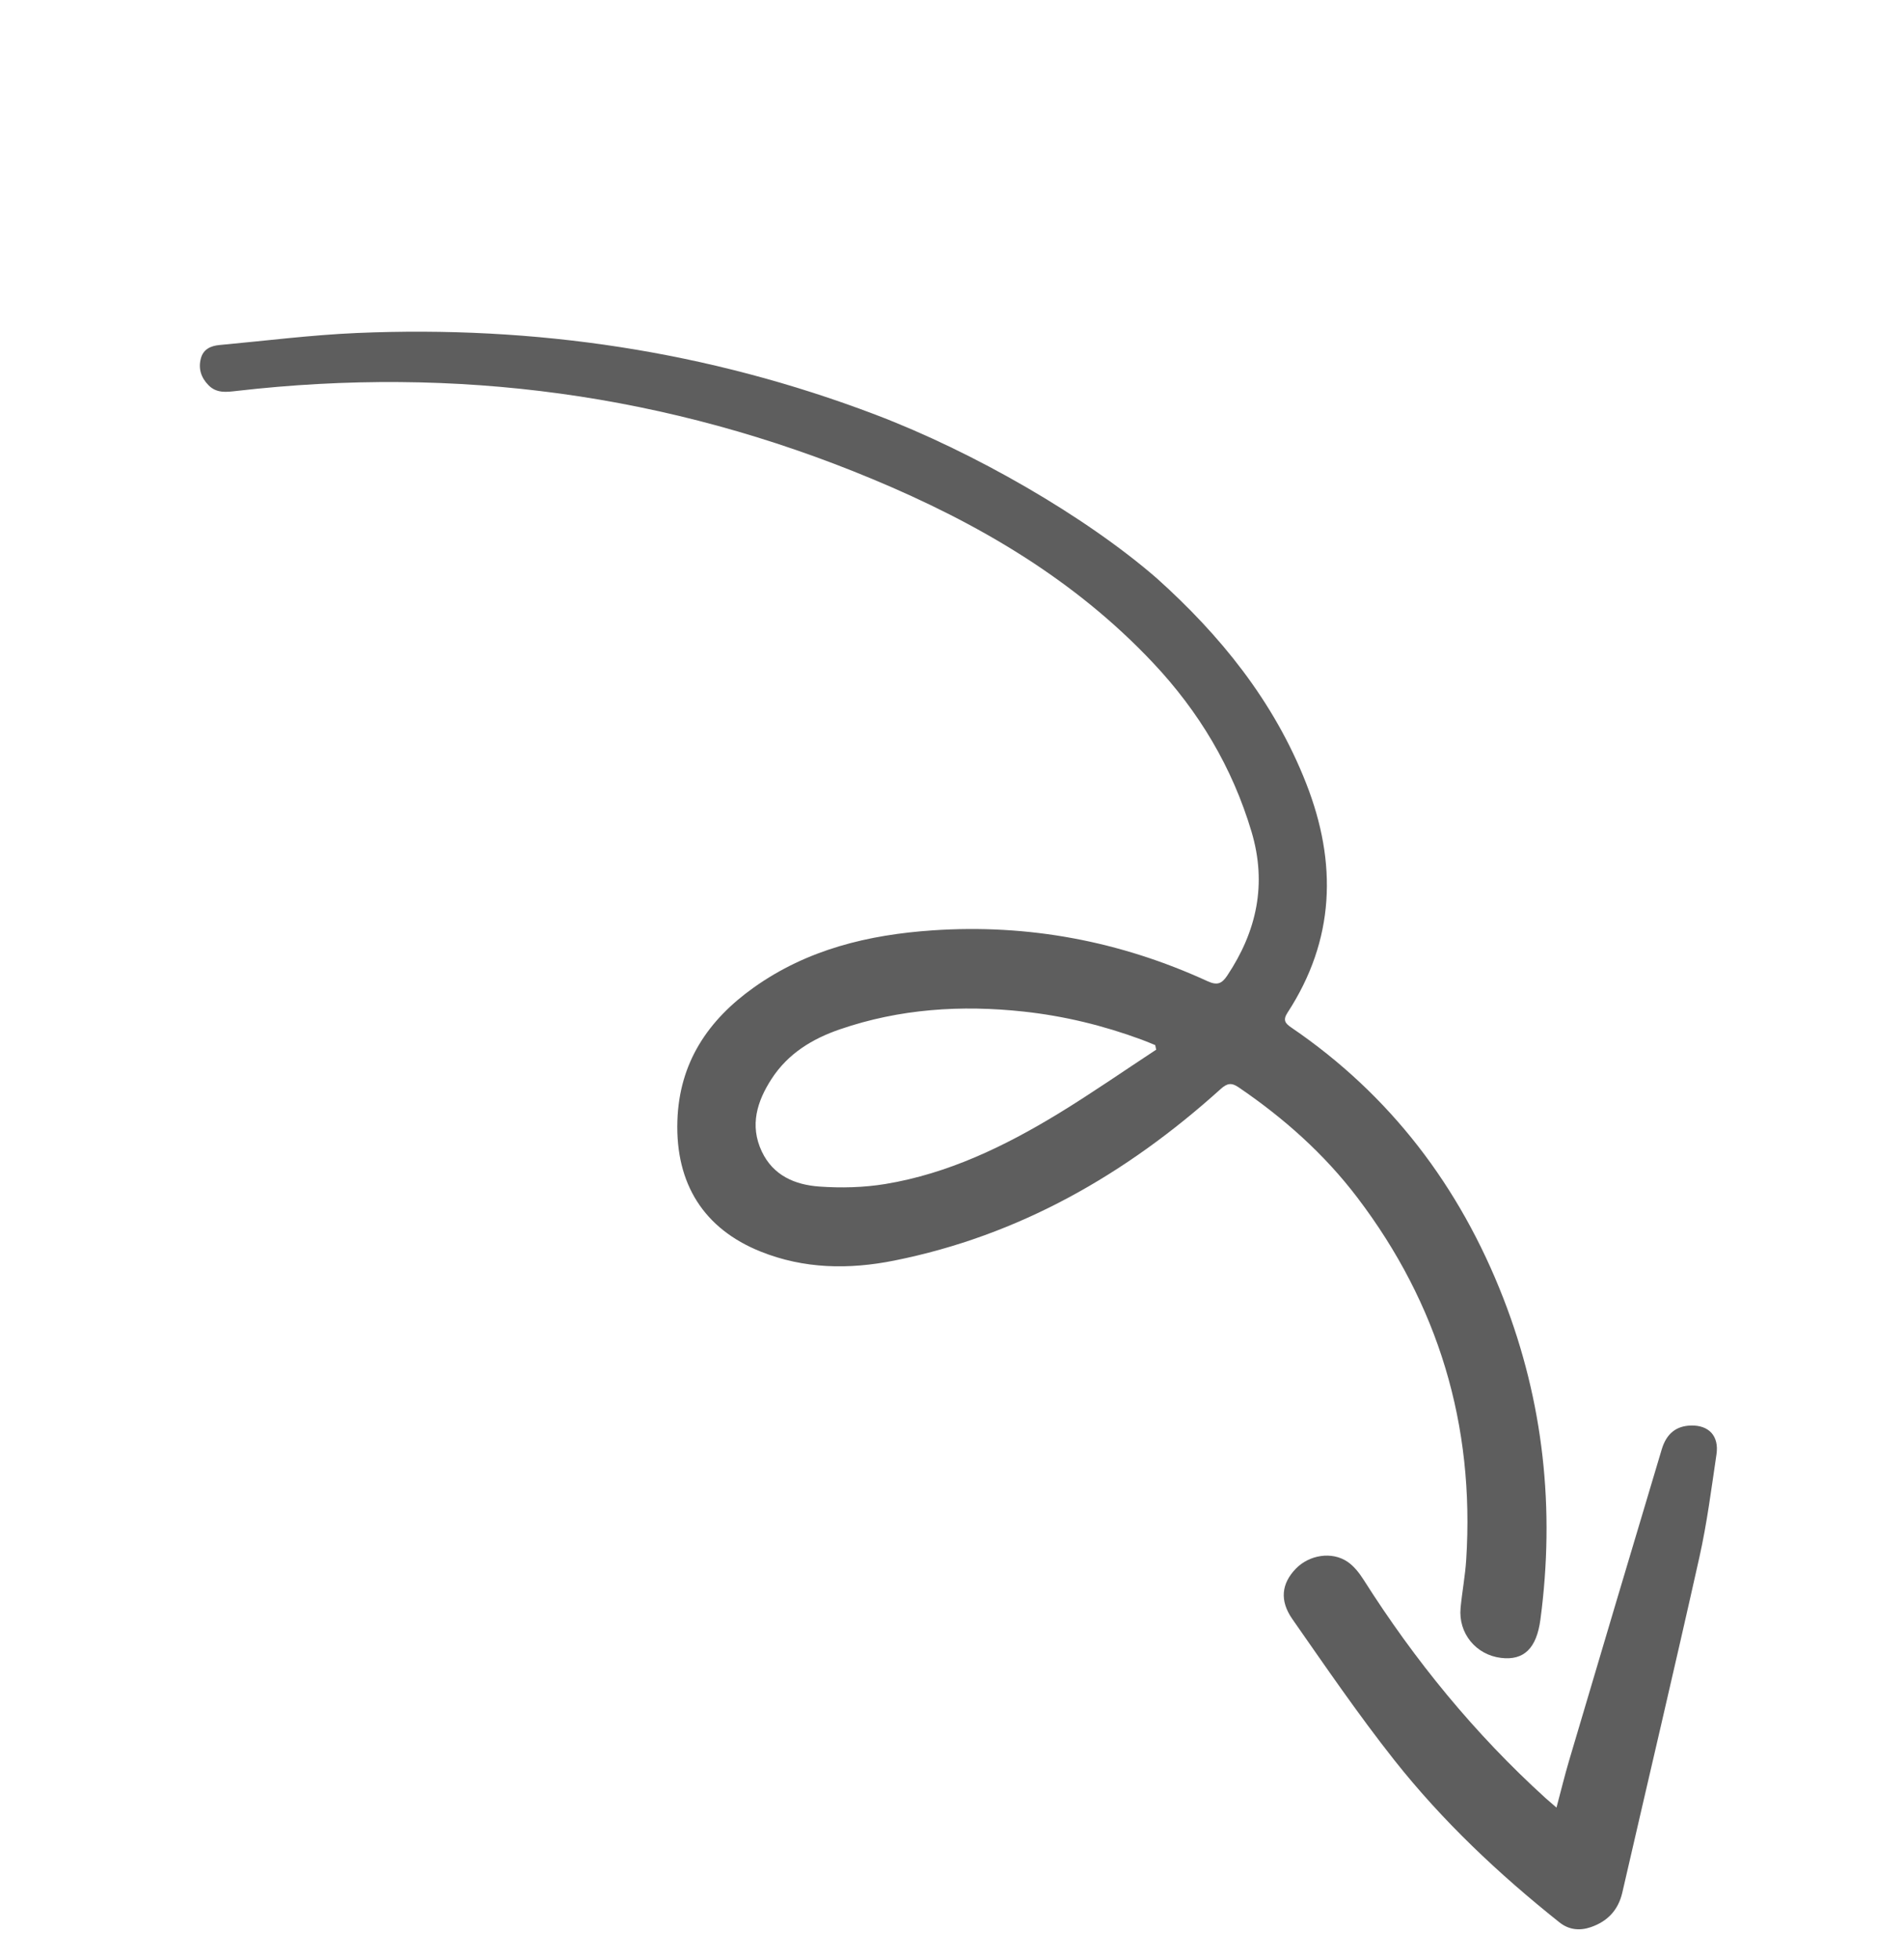 <svg width="106" height="109" viewBox="0 0 106 109" fill="none" xmlns="http://www.w3.org/2000/svg">
<path d="M64.412 32.189C67.9 35.32 70.915 38.99 72.721 43.601C74.457 48.03 74.32 52.305 71.675 56.357C71.397 56.785 71.574 56.963 71.899 57.184C77.381 60.92 81.267 65.998 83.701 72.26C85.936 78.012 86.577 83.981 85.758 90.122C85.545 91.725 84.837 92.411 83.563 92.255C82.167 92.085 81.182 90.885 81.314 89.477C81.398 88.582 81.57 87.692 81.627 86.795C82.107 79.277 80.068 72.562 75.569 66.643C73.711 64.199 71.459 62.207 68.953 60.502C68.564 60.236 68.319 60.272 67.96 60.597C62.679 65.361 56.717 68.762 49.774 70.148C47.264 70.649 44.765 70.615 42.344 69.644C39.195 68.381 37.604 65.883 37.711 62.384C37.81 59.115 39.438 56.749 41.956 54.957C44.947 52.827 48.353 52.014 51.913 51.771C57.246 51.407 62.357 52.367 67.231 54.602C67.764 54.846 68.022 54.74 68.321 54.291C69.962 51.829 70.545 49.202 69.676 46.285C68.602 42.684 66.735 39.585 64.206 36.899C59.792 32.209 54.399 29.085 48.586 26.664C37.198 21.918 25.381 20.349 13.174 21.754C12.617 21.817 12.064 21.898 11.609 21.437C11.195 21.017 11.028 20.512 11.185 19.937C11.326 19.417 11.752 19.242 12.222 19.199C14.771 18.965 17.315 18.64 19.869 18.53C29.777 18.104 39.416 19.532 48.737 23.074C54.219 25.157 60.427 28.727 64.412 32.189ZM64.367 58.411C64.349 58.327 64.332 58.241 64.314 58.156C64.064 58.054 63.816 57.948 63.564 57.855C61.432 57.067 59.241 56.534 56.987 56.29C53.514 55.914 50.09 56.133 46.756 57.279C45.232 57.802 43.873 58.62 42.955 60.036C42.149 61.281 41.726 62.62 42.408 64.07C43.045 65.426 44.273 65.929 45.603 66.026C46.823 66.114 48.081 66.083 49.29 65.885C52.769 65.311 55.919 63.796 58.926 61.965C60.773 60.838 62.555 59.599 64.367 58.411Z" fill="#5E5E5E"/>
<path d="M86.653 100.585C86.902 99.651 87.107 98.807 87.353 97.975C89.066 92.199 90.783 86.423 92.512 80.653C92.78 79.758 93.331 79.349 94.13 79.325C95.133 79.295 95.713 79.905 95.56 80.931C95.277 82.843 95.031 84.767 94.61 86.648C93.218 92.877 91.749 99.089 90.319 105.309C90.089 106.308 89.48 106.92 88.571 107.236C87.954 107.449 87.351 107.397 86.814 106.969C83.448 104.29 80.314 101.342 77.627 97.947C75.628 95.421 73.801 92.747 71.951 90.1C71.222 89.056 71.35 88.113 72.138 87.295C72.884 86.521 74.148 86.314 75.019 86.906C75.378 87.148 75.675 87.531 75.915 87.907C78.773 92.413 82.113 96.489 86.036 100.05C86.209 100.204 86.387 100.354 86.653 100.585Z" fill="#5E5E5E"/>
</svg>

